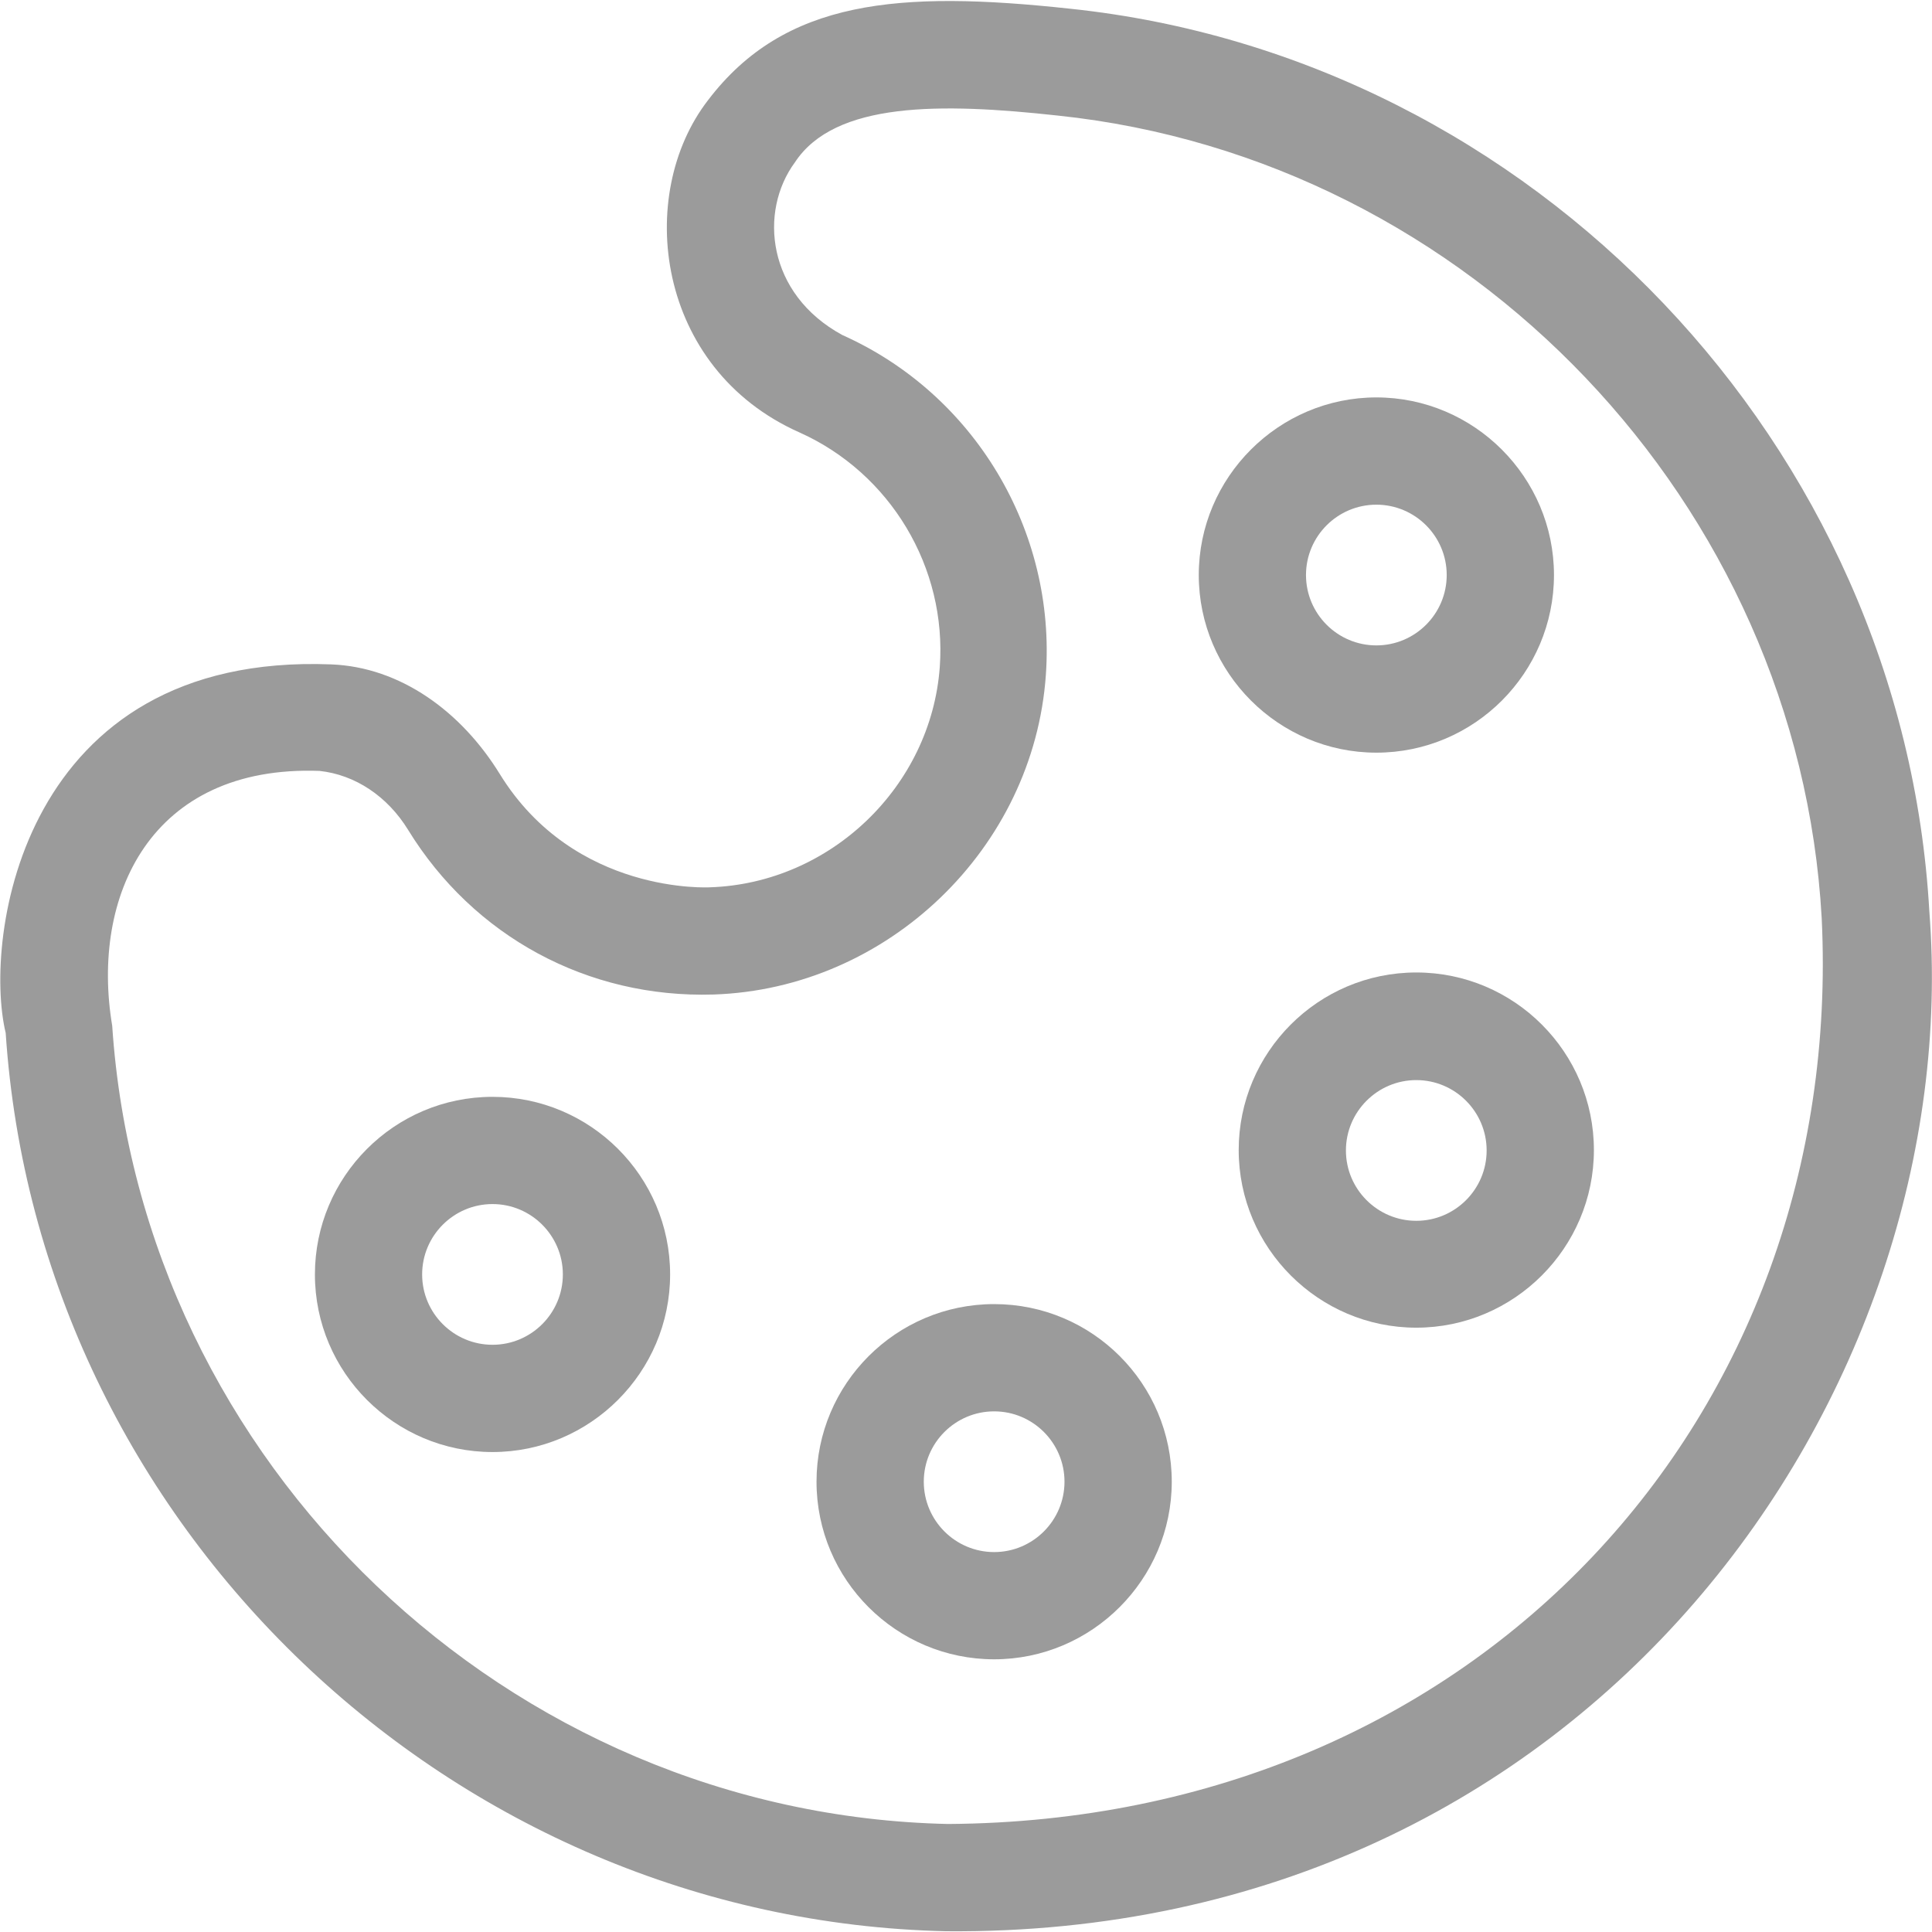 <?xml version="1.0" encoding="UTF-8" standalone="no"?>
<svg width="54px" height="54px" viewBox="0 0 54 54" version="1.1" xmlns="http://www.w3.org/2000/svg" xmlns:xlink="http://www.w3.org/1999/xlink">
    <!-- Generator: Sketch 39 (31667) - http://www.bohemiancoding.com/sketch -->
    <title>Group</title>
    <desc>Created with Sketch.</desc>
    <defs></defs>
    <g id="Page-1" stroke="none" stroke-width="1" fill="none" fill-rule="evenodd">
        <g id="Desktop-HD-Copy-6" transform="translate(-266, -1866)" fill="#9B9B9B">
            <g id="Group-14" transform="translate(266, 1261)">
                <g id="Group-12-Copy-3" transform="translate(0, 475)">
                    <g id="Group" transform="translate(0, 130)">
                        <path d="M53.926,25.48 C53.192,12.458 42.87,1.605 29.913,0.244 C25.119,-0.276 21.93,-0.011 19.793,2.796 C17.741,5.443 18.326,10.3 22.344,12.086 C24.885,13.224 26.469,15.86 26.267,18.645 C26.022,21.983 23.216,24.683 19.857,24.8 C19.857,24.8 16.062,25.033 13.968,21.632 C12.894,19.889 11.193,18.645 9.259,18.57 C0.606,18.23 -0.478,26.224 0.159,28.871 C1.074,42.647 12.618,53.67 26.447,53.979 C44.55,54.128 54.967,38.82 53.926,25.48 L53.926,25.48 Z M26.5,50.981 C14.212,50.715 3.954,40.915 3.136,28.669 C2.53,25.055 4.199,21.377 8.929,21.547 C9.928,21.653 10.832,22.259 11.406,23.194 C13.234,26.171 16.423,27.904 19.942,27.797 C24.81,27.638 28.892,23.715 29.232,18.868 C29.519,14.829 27.234,11.013 23.545,9.365 C21.43,8.217 21.207,5.91 22.217,4.539 C23.333,2.838 26.288,2.87 29.572,3.231 C41.085,4.443 50.269,14.085 50.917,25.661 C51.587,39.543 41.35,50.885 26.5,50.981 L26.5,50.981 Z" id="Shape"></path>
                        <path d="M38.47,21.037 C41.212,21.037 43.434,18.804 43.434,16.072 C43.434,13.341 41.202,11.108 38.47,11.108 C35.738,11.108 33.506,13.341 33.506,16.072 C33.506,18.804 35.738,21.037 38.47,21.037 L38.47,21.037 Z M38.47,14.106 C39.554,14.106 40.436,14.988 40.436,16.072 C40.436,17.157 39.554,18.039 38.47,18.039 C37.385,18.039 36.503,17.157 36.503,16.072 C36.503,14.988 37.385,14.106 38.47,14.106 L38.47,14.106 Z" id="Shape"></path>
                        <path d="M39.586,27.181 C36.843,27.181 34.622,29.413 34.622,32.145 C34.622,34.877 36.854,37.109 39.586,37.109 C42.318,37.109 44.55,34.877 44.55,32.145 C44.55,29.413 42.328,27.181 39.586,27.181 L39.586,27.181 Z M39.586,34.122 C38.502,34.122 37.619,33.24 37.619,32.156 C37.619,31.071 38.502,30.189 39.586,30.189 C40.67,30.189 41.552,31.071 41.552,32.156 C41.552,33.24 40.67,34.122 39.586,34.122 L39.586,34.122 Z" id="Shape"></path>
                        <path d="M27.787,36.45 C25.044,36.45 22.822,38.682 22.822,41.414 C22.822,44.157 25.055,46.378 27.787,46.378 C30.519,46.378 32.751,44.146 32.751,41.414 C32.751,38.672 30.529,36.45 27.787,36.45 L27.787,36.45 Z M27.787,43.381 C26.702,43.381 25.82,42.498 25.82,41.414 C25.82,40.33 26.702,39.448 27.787,39.448 C28.871,39.448 29.753,40.33 29.753,41.414 C29.753,42.498 28.871,43.381 27.787,43.381 L27.787,43.381 Z" id="Shape"></path>
                        <path d="M13.766,30.657 C11.023,30.657 8.802,32.889 8.802,35.621 C8.802,38.363 11.034,40.585 13.766,40.585 C16.498,40.585 18.73,38.353 18.73,35.621 C18.73,32.878 16.498,30.657 13.766,30.657 L13.766,30.657 Z M13.766,37.587 C12.681,37.587 11.799,36.705 11.799,35.621 C11.799,34.537 12.681,33.654 13.766,33.654 C14.85,33.654 15.732,34.537 15.732,35.621 C15.732,36.705 14.85,37.587 13.766,37.587 L13.766,37.587 Z" id="Shape"></path>
                    </g>
                </g>
            </g>
        </g>
    </g>
</svg>